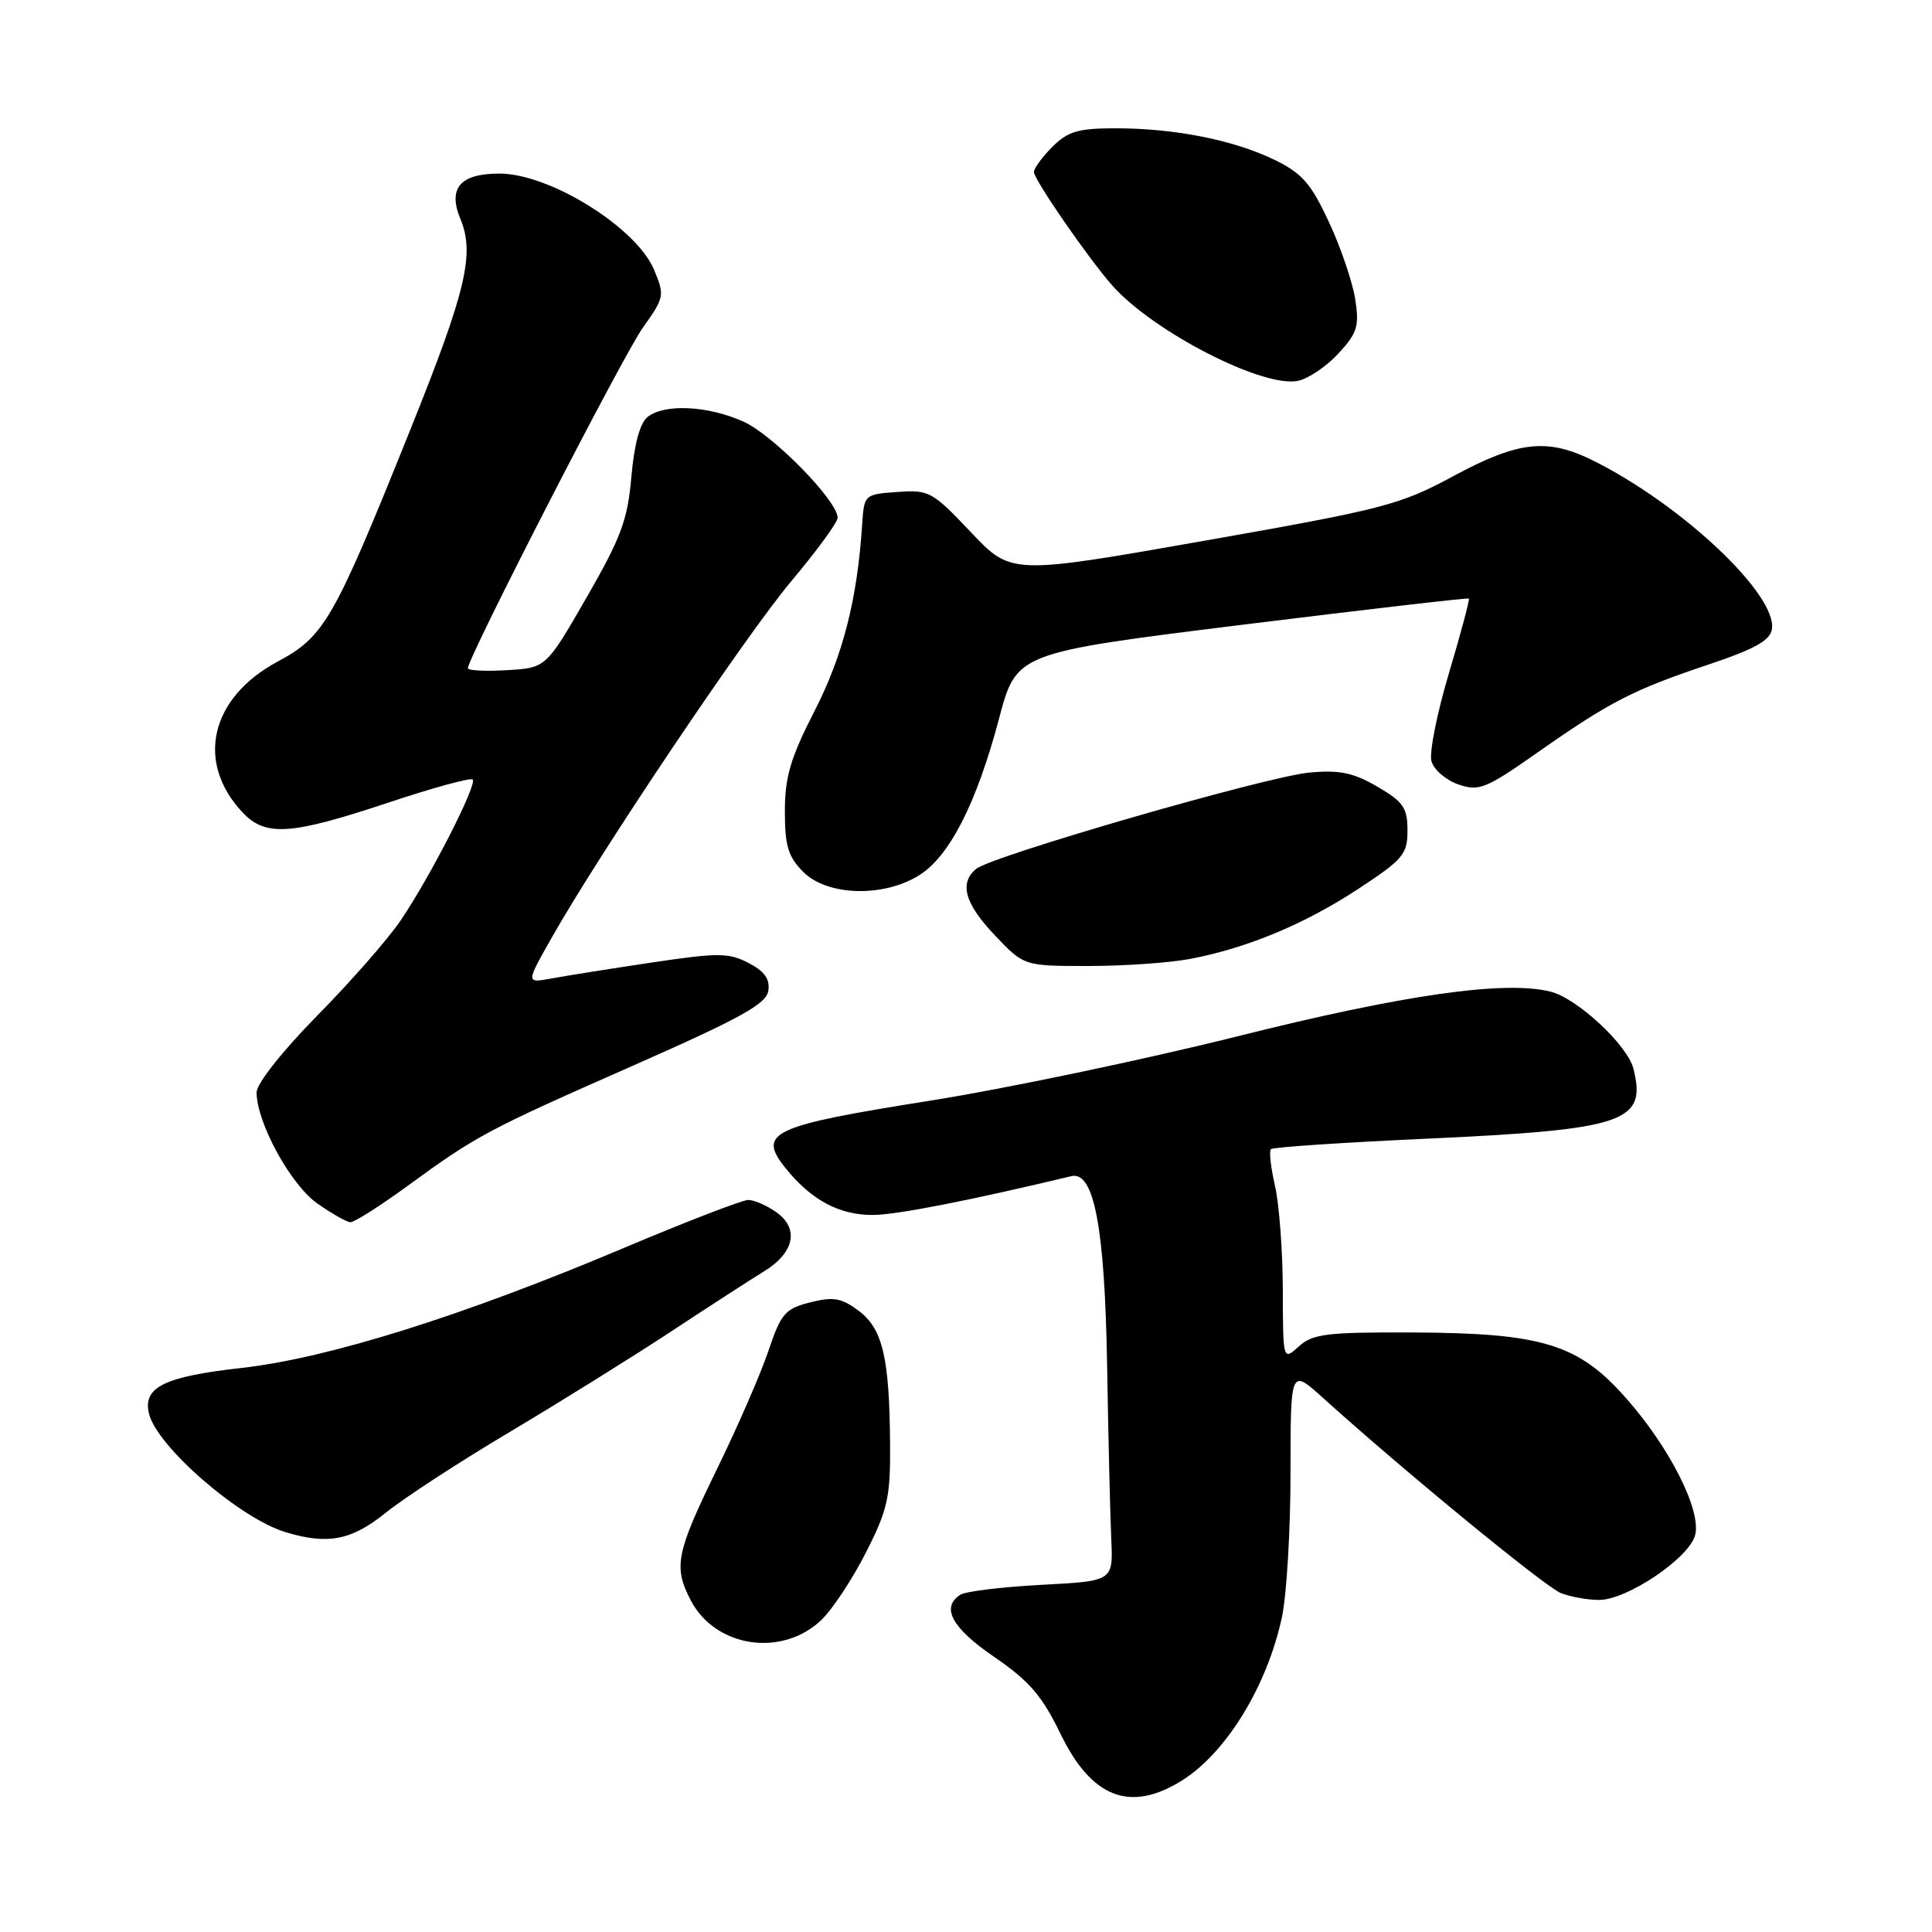 <?xml version="1.0" encoding="UTF-8" standalone="no"?>
<!DOCTYPE svg PUBLIC "-//W3C//DTD SVG 1.1//EN" "http://www.w3.org/Graphics/SVG/1.1/DTD/svg11.dtd" >
<svg xmlns="http://www.w3.org/2000/svg" xmlns:xlink="http://www.w3.org/1999/xlink" version="1.1" viewBox="0 0 256 256">
 <g >
 <path fill="currentColor"
d=" M 156.53 235.98 C 162.46 232.32 167.93 223.39 169.88 214.20 C 170.49 211.29 171.00 202.70 171.00 195.12 C 171.00 181.35 171.00 181.35 175.25 185.18 C 186.08 194.96 204.73 210.26 206.82 211.09 C 208.09 211.59 210.37 212.00 211.89 212.00 C 215.61 212.00 223.86 206.42 224.62 203.39 C 225.44 200.13 221.29 191.88 215.52 185.33 C 209.19 178.12 204.45 176.64 187.36 176.56 C 175.80 176.51 173.97 176.73 172.11 178.40 C 170.00 180.31 170.00 180.31 169.98 170.90 C 169.96 165.73 169.50 159.53 168.94 157.12 C 168.39 154.71 168.14 152.53 168.40 152.27 C 168.65 152.01 177.78 151.40 188.68 150.90 C 215.35 149.68 218.22 148.72 216.44 141.61 C 215.65 138.48 209.00 132.29 205.47 131.40 C 199.41 129.88 186.07 131.78 164.00 137.31 C 151.62 140.41 133.24 144.26 123.15 145.86 C 102.16 149.19 100.29 150.07 104.11 154.81 C 107.50 159.02 111.21 161.00 115.65 160.99 C 118.75 160.98 128.29 159.12 141.95 155.85 C 144.97 155.12 146.39 162.63 146.70 181.00 C 146.86 190.62 147.11 200.97 147.25 204.00 C 147.50 209.50 147.50 209.50 138.00 210.00 C 132.78 210.28 127.94 210.86 127.25 211.31 C 124.64 213.00 126.12 215.71 131.75 219.56 C 136.38 222.73 138.08 224.71 140.50 229.70 C 144.62 238.21 149.70 240.20 156.53 235.98 Z  M 108.86 214.63 C 110.31 213.24 112.96 209.22 114.75 205.70 C 117.63 200.03 117.99 198.39 117.94 191.40 C 117.86 179.87 116.96 176.06 113.77 173.68 C 111.49 171.98 110.43 171.79 107.36 172.57 C 104.03 173.41 103.49 174.04 101.82 179.00 C 100.80 182.03 97.72 189.10 94.98 194.71 C 89.58 205.78 89.22 207.59 91.51 212.02 C 94.77 218.32 103.63 219.65 108.86 214.63 Z  M 51.11 200.45 C 53.52 198.50 60.90 193.69 67.50 189.77 C 74.10 185.84 83.64 179.90 88.71 176.57 C 93.78 173.23 99.40 169.59 101.21 168.48 C 105.28 165.99 105.94 162.77 102.83 160.60 C 101.58 159.72 99.92 159.00 99.14 159.00 C 98.37 159.00 90.93 161.87 82.62 165.38 C 61.36 174.36 43.46 179.98 32.00 181.26 C 21.75 182.41 18.90 183.81 19.74 187.31 C 20.78 191.66 31.76 201.19 37.84 203.02 C 43.44 204.72 46.59 204.10 51.11 200.45 Z  M 53.92 157.20 C 63.19 150.44 64.44 149.77 84.00 141.15 C 98.18 134.89 101.56 133.02 101.81 131.27 C 102.04 129.73 101.29 128.68 99.17 127.59 C 96.55 126.23 95.15 126.23 86.36 127.54 C 80.94 128.35 74.97 129.30 73.10 129.65 C 69.69 130.28 69.69 130.28 73.02 124.39 C 79.48 112.97 98.76 84.27 104.84 77.02 C 108.23 72.99 111.00 69.20 110.99 68.60 C 110.98 66.36 102.47 57.67 98.56 55.89 C 93.85 53.75 88.06 53.46 85.81 55.25 C 84.79 56.06 84.04 58.86 83.66 63.18 C 83.17 68.88 82.30 71.22 77.72 79.18 C 72.35 88.50 72.35 88.50 67.17 88.80 C 64.33 88.97 62.00 88.85 62.00 88.54 C 62.00 87.11 82.59 47.02 85.20 43.39 C 88.03 39.42 88.09 39.15 86.67 35.75 C 84.32 30.14 72.85 23.00 66.17 23.00 C 60.97 23.00 59.31 24.93 61.01 29.02 C 62.92 33.64 61.78 38.48 54.46 56.71 C 44.21 82.22 43.01 84.33 36.78 87.67 C 27.86 92.46 25.88 100.98 32.13 107.64 C 35.18 110.88 38.50 110.66 51.31 106.40 C 57.26 104.41 62.35 103.02 62.63 103.29 C 63.27 103.93 57.04 116.13 53.10 121.95 C 51.44 124.40 46.47 130.08 42.04 134.57 C 37.40 139.29 34.00 143.59 34.00 144.75 C 34.00 148.72 38.49 156.95 42.01 159.44 C 43.93 160.79 45.91 161.92 46.42 161.95 C 46.92 161.98 50.30 159.84 53.92 157.20 Z  M 157.65 127.07 C 165.25 125.63 172.88 122.45 180.00 117.77 C 185.93 113.87 186.50 113.20 186.50 110.03 C 186.50 107.04 185.95 106.24 182.50 104.23 C 179.31 102.38 177.48 102.00 173.50 102.37 C 167.83 102.89 131.41 113.42 129.35 115.13 C 127.06 117.02 127.83 119.74 131.85 123.96 C 135.69 128.00 135.69 128.00 144.21 128.00 C 148.89 128.00 154.94 127.58 157.65 127.07 Z  M 121.71 116.03 C 125.77 113.56 129.39 106.50 132.38 95.21 C 134.69 86.50 134.69 86.50 164.56 82.79 C 180.98 80.76 194.52 79.19 194.64 79.31 C 194.76 79.43 193.58 83.87 192.00 89.17 C 190.42 94.46 189.37 99.72 189.67 100.84 C 189.96 101.96 191.56 103.35 193.21 103.93 C 195.99 104.89 196.83 104.55 203.86 99.62 C 213.36 92.96 216.42 91.39 226.49 88.02 C 232.54 85.99 234.57 84.85 234.79 83.36 C 235.47 78.81 223.03 67.04 211.29 61.12 C 205.09 58.00 201.26 58.40 192.57 63.09 C 185.47 66.92 183.41 67.45 159.49 71.67 C 133.98 76.16 133.98 76.16 128.64 70.51 C 123.55 65.13 123.10 64.88 118.90 65.19 C 114.54 65.50 114.50 65.53 114.24 69.50 C 113.60 79.40 111.69 86.87 107.94 94.19 C 104.74 100.45 104.00 102.93 104.00 107.49 C 104.00 112.10 104.43 113.52 106.45 115.55 C 109.61 118.70 116.95 118.94 121.71 116.03 Z  M 177.36 46.83 C 179.86 44.11 180.13 43.22 179.57 39.62 C 179.21 37.35 177.65 32.75 176.08 29.40 C 173.70 24.29 172.53 22.95 168.84 21.16 C 163.42 18.54 155.64 17.00 147.82 17.00 C 142.88 17.00 141.51 17.40 139.45 19.45 C 138.10 20.80 137.00 22.31 137.00 22.79 C 137.00 23.80 144.27 34.33 147.41 37.86 C 152.85 43.98 167.41 51.45 172.00 50.46 C 173.38 50.17 175.79 48.53 177.36 46.83 Z "/>
</g>
</svg>